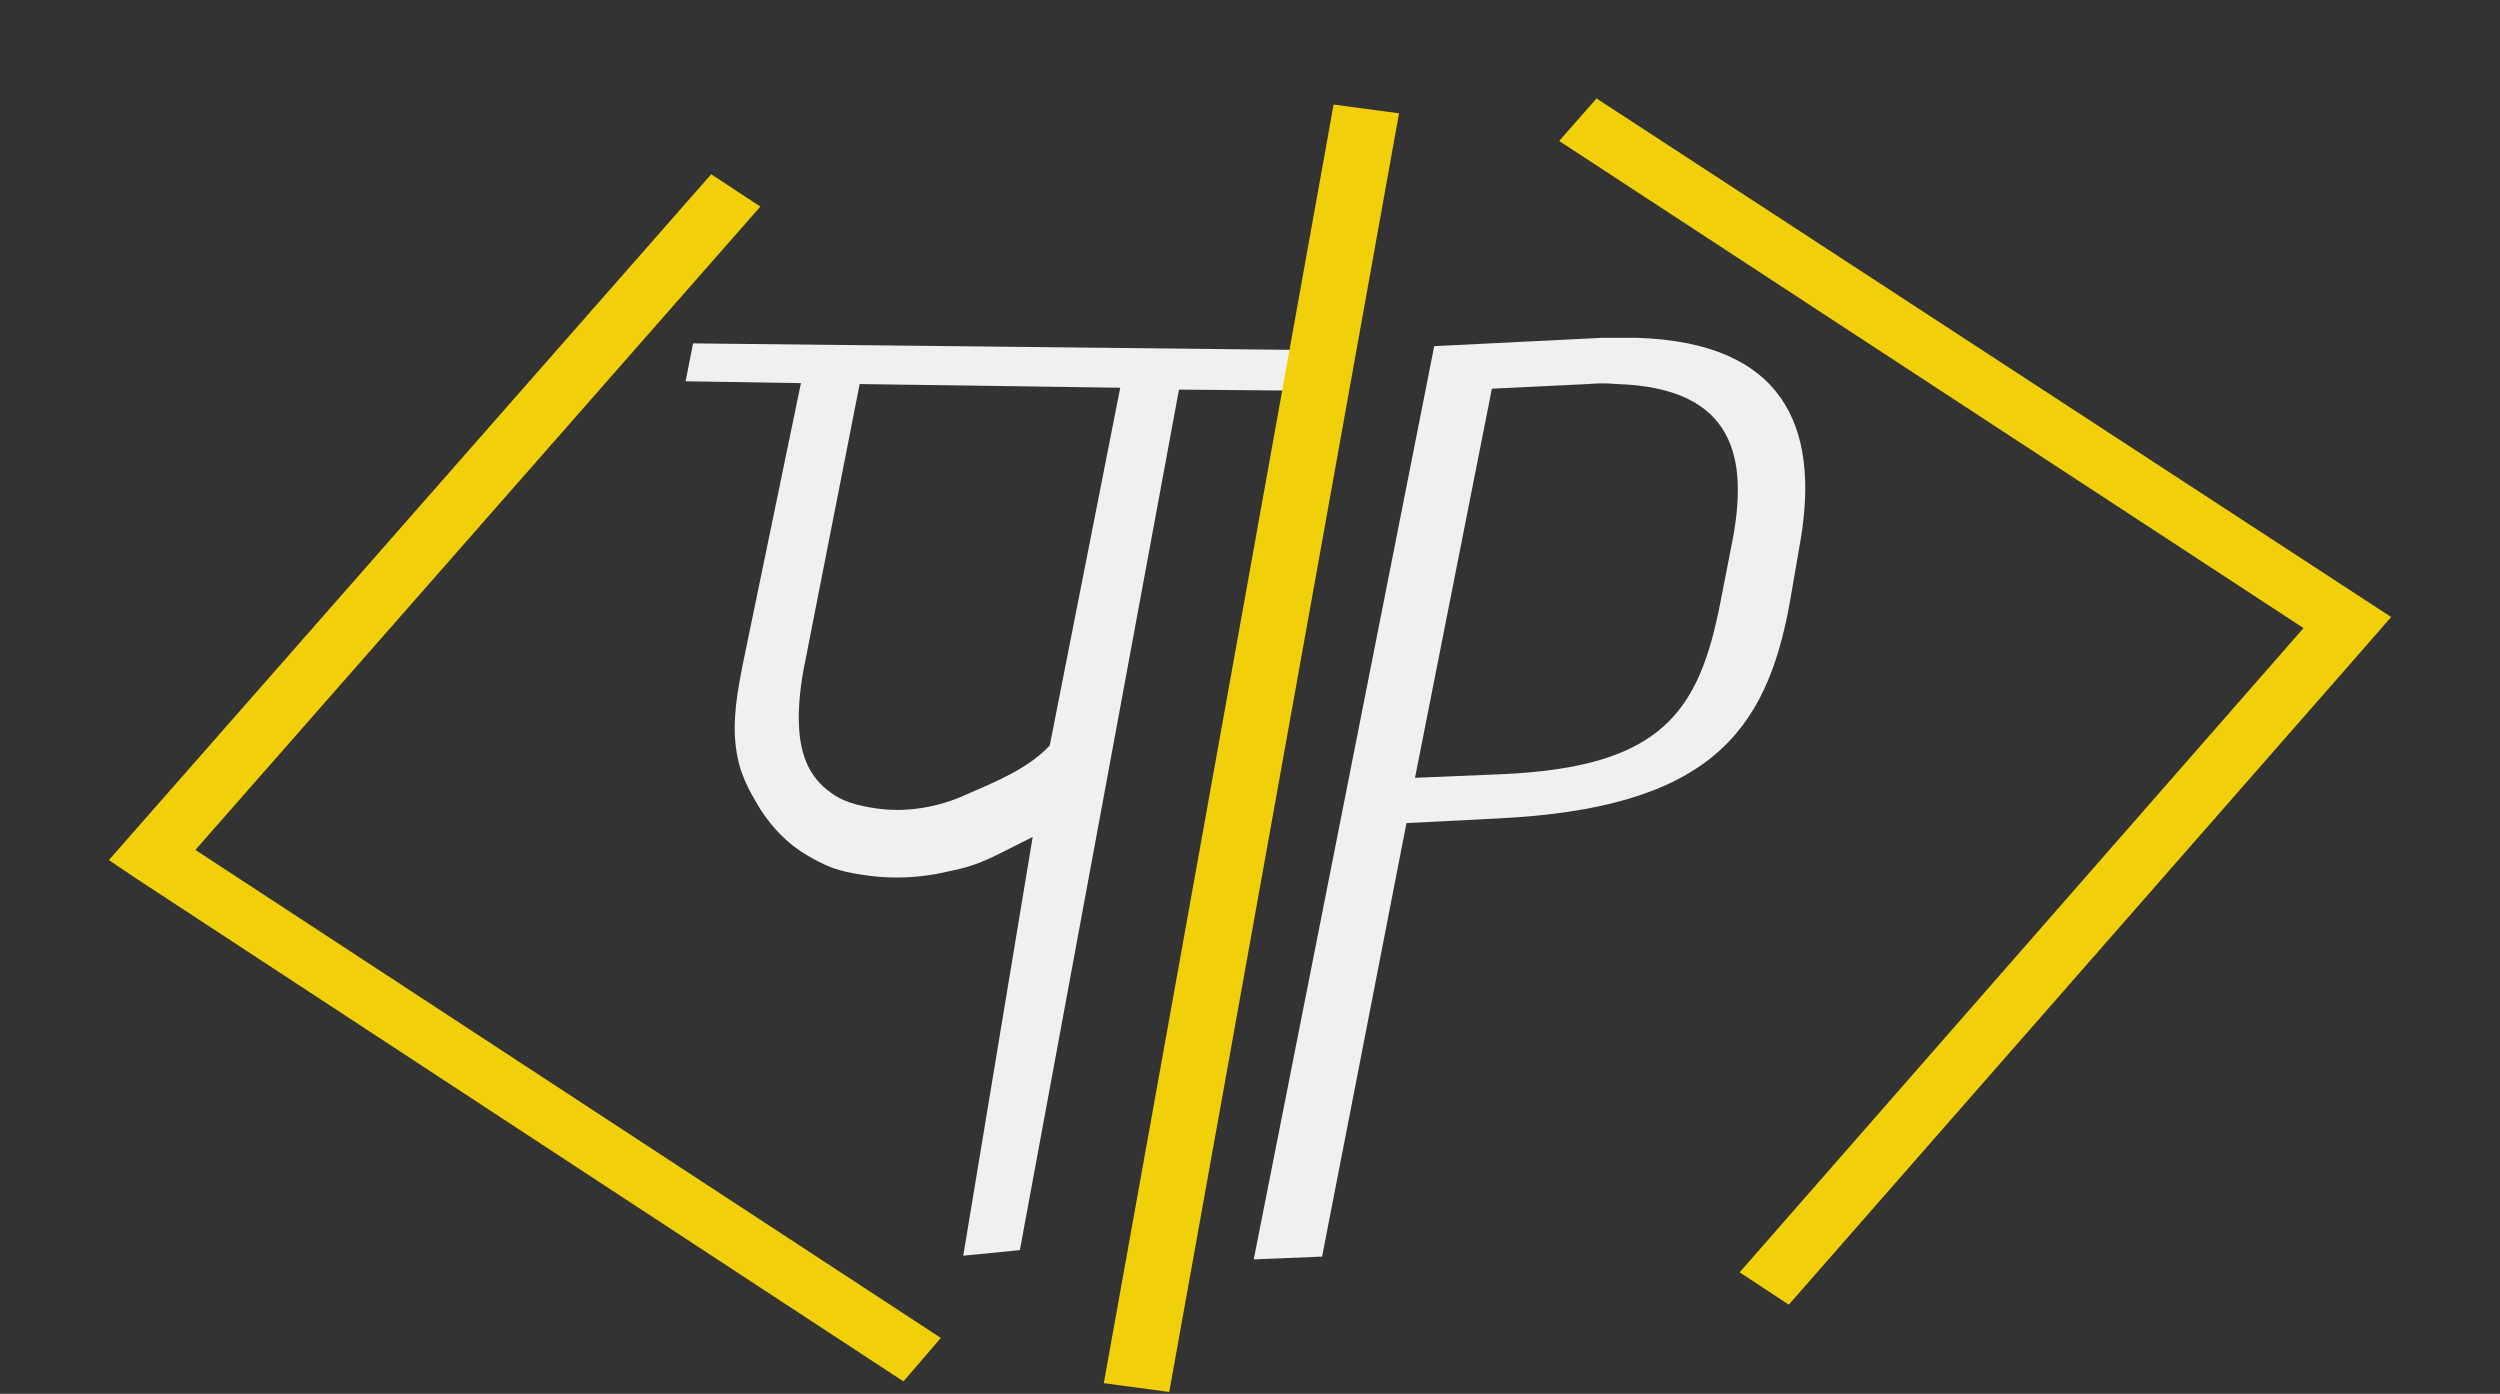 <svg width="113" height="63" viewBox="0 0 113 63" fill="none" xmlns="http://www.w3.org/2000/svg">
<rect x="0" y="0" width="113" height="63" fill="#333333" stroke="none"/>
<g clip-path="url(#clip0_32_2)">
<path d="M58.117 17.652L53.29 17.61L46.098 56.506L43.539 56.757L46.677 37.831L45.18 38.583C43.925 39.21 43.491 39.251 42.332 39.502C41.174 39.711 40.064 39.711 39.002 39.544C37.843 39.377 37.361 39.168 36.492 38.666C35.623 38.165 34.899 37.413 34.368 36.578C33.837 35.7 33.402 34.948 33.258 33.737C33.113 32.525 33.306 31.314 33.644 29.684L36.202 17.318L30.989 17.234L31.327 15.521L58.407 15.814L58.117 17.652ZM50.635 17.526L38.857 17.359L36.395 29.893C36.202 30.812 36.105 31.689 36.105 32.441C36.105 33.194 36.202 33.862 36.443 34.447C36.685 35.032 37.071 35.491 37.554 35.826C38.036 36.202 38.712 36.41 39.581 36.536C40.933 36.745 42.429 36.494 43.684 35.909C44.939 35.366 46.484 34.739 47.449 33.695L50.635 17.526Z" fill="#F0F0F0"/>
<path d="M80.853 58.971L78.632 57.509L104.119 28.389L70.475 6.372L72.164 4.45L108.078 27.888L107.209 28.89L80.853 58.971Z" fill="#F1D00A"/>
<path d="M40.836 62.439L42.526 60.475L8.832 38.416L34.368 9.338L32.147 7.876L4.922 38.875L6.033 39.627L40.836 62.439Z" fill="#F1D00A"/>
<path d="M63.236 5.123L60.279 4.725L49.892 62.519L52.849 62.917L63.236 5.123Z" fill="#F1D00A"/>
<path d="M63.958 35.157L67.433 17.568L71.778 17.359C72.212 17.318 72.647 17.318 73.081 17.359C78.487 17.526 79.018 20.785 78.294 24.503L77.763 27.219C76.798 32.191 75.109 34.656 67.964 34.99L63.958 35.157ZM73.998 15.27C73.467 15.27 72.936 15.27 72.405 15.27L64.827 15.646L56.669 56.924L59.758 56.798L63.572 37.204L67.675 36.995C77.184 36.536 79.839 33.152 80.901 27.219L81.384 24.42C82.253 19.281 80.611 15.479 73.998 15.27Z" fill="#F0F0F0"/>
</g>
<defs>
<clipPath id="clip0_32_2">
<rect width="113" height="63" fill="white"/>
</clipPath>
</defs>
</svg>

